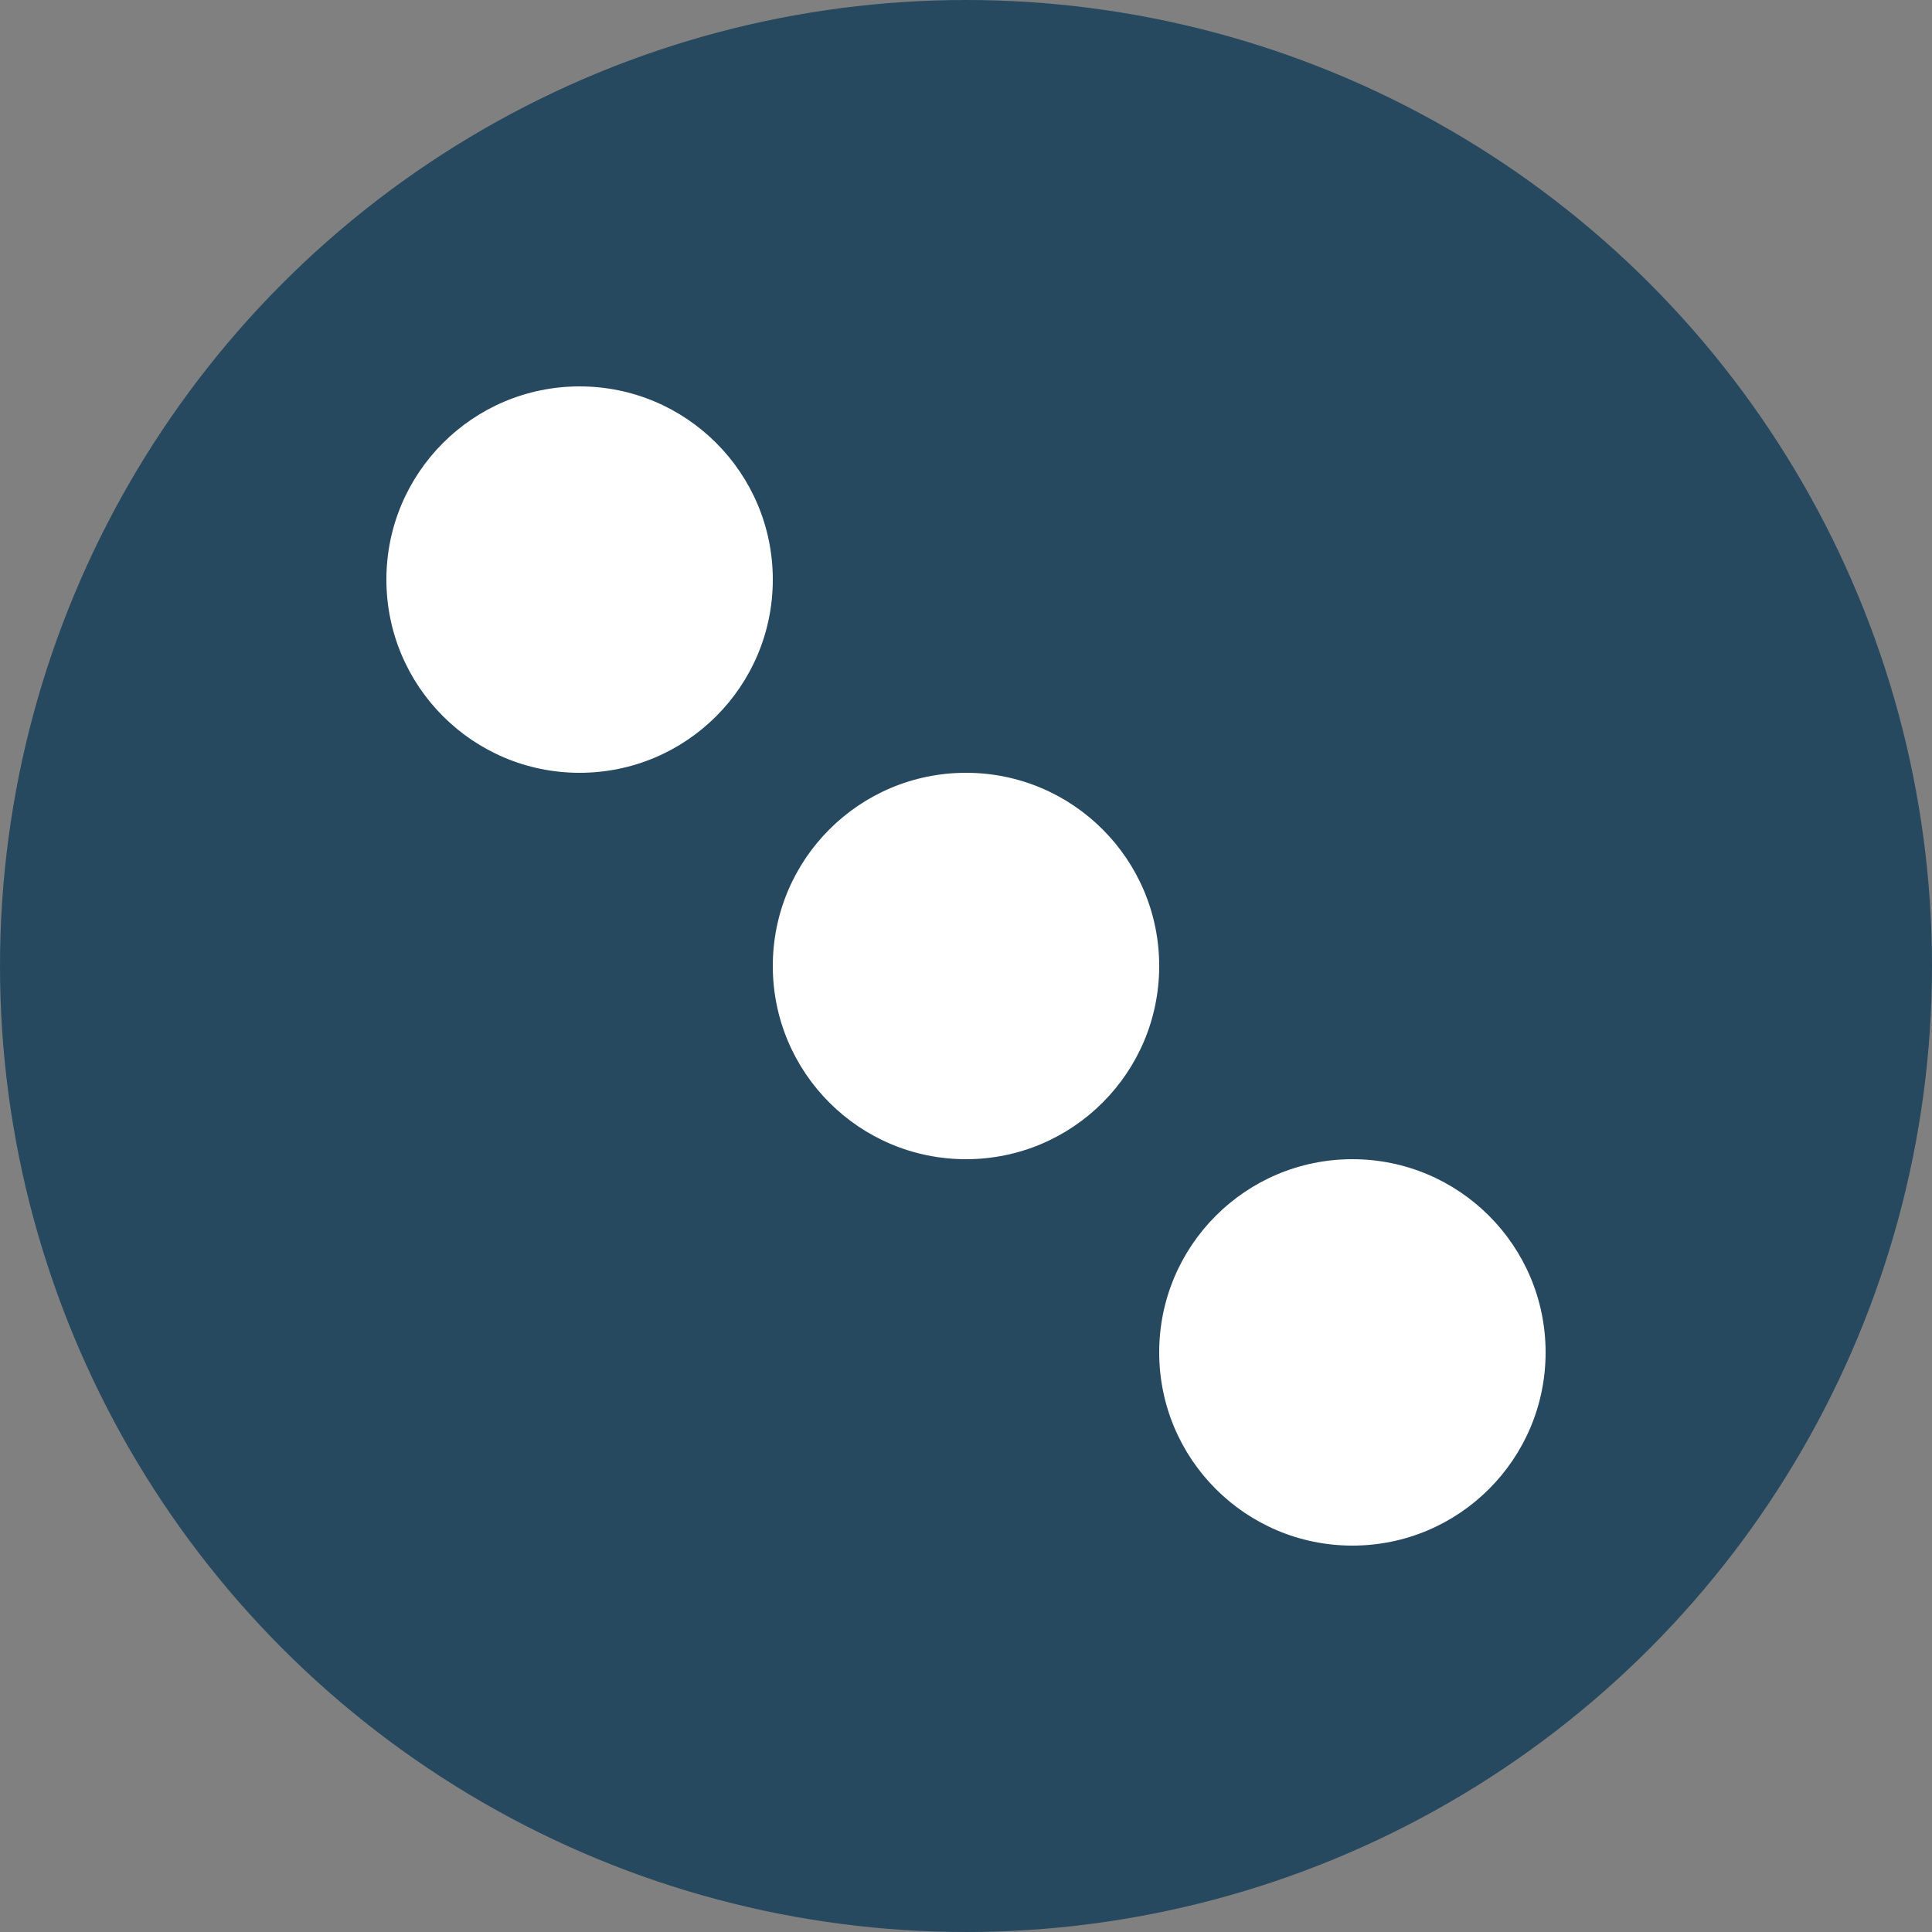 <svg xmlns="http://www.w3.org/2000/svg" width="260" height="260" viewBox="0 0 260 260">
  <rect x="0" y="0" width="260" height="260" fill="#808080" stroke="none"/>
  <g id="Group_1" data-name="Group 1" transform="translate(-58 -204)">
    <circle id="Ellipse_1" data-name="Ellipse 1" cx="130" cy="130" r="130" transform="translate(58 204)" fill="#27495f"/>
    <circle id="Ellipse_2" data-name="Ellipse 2" cx="26" cy="26" r="26" transform="translate(162 308)" fill="#fff"/>
    <circle id="Ellipse_3" data-name="Ellipse 3" cx="26" cy="26" r="26" transform="translate(214 360)" fill="#fff"/>
    <circle id="Ellipse_4" data-name="Ellipse 4" cx="26" cy="26" r="26" transform="translate(110 256)" fill="#fff"/>
  </g>
</svg>

